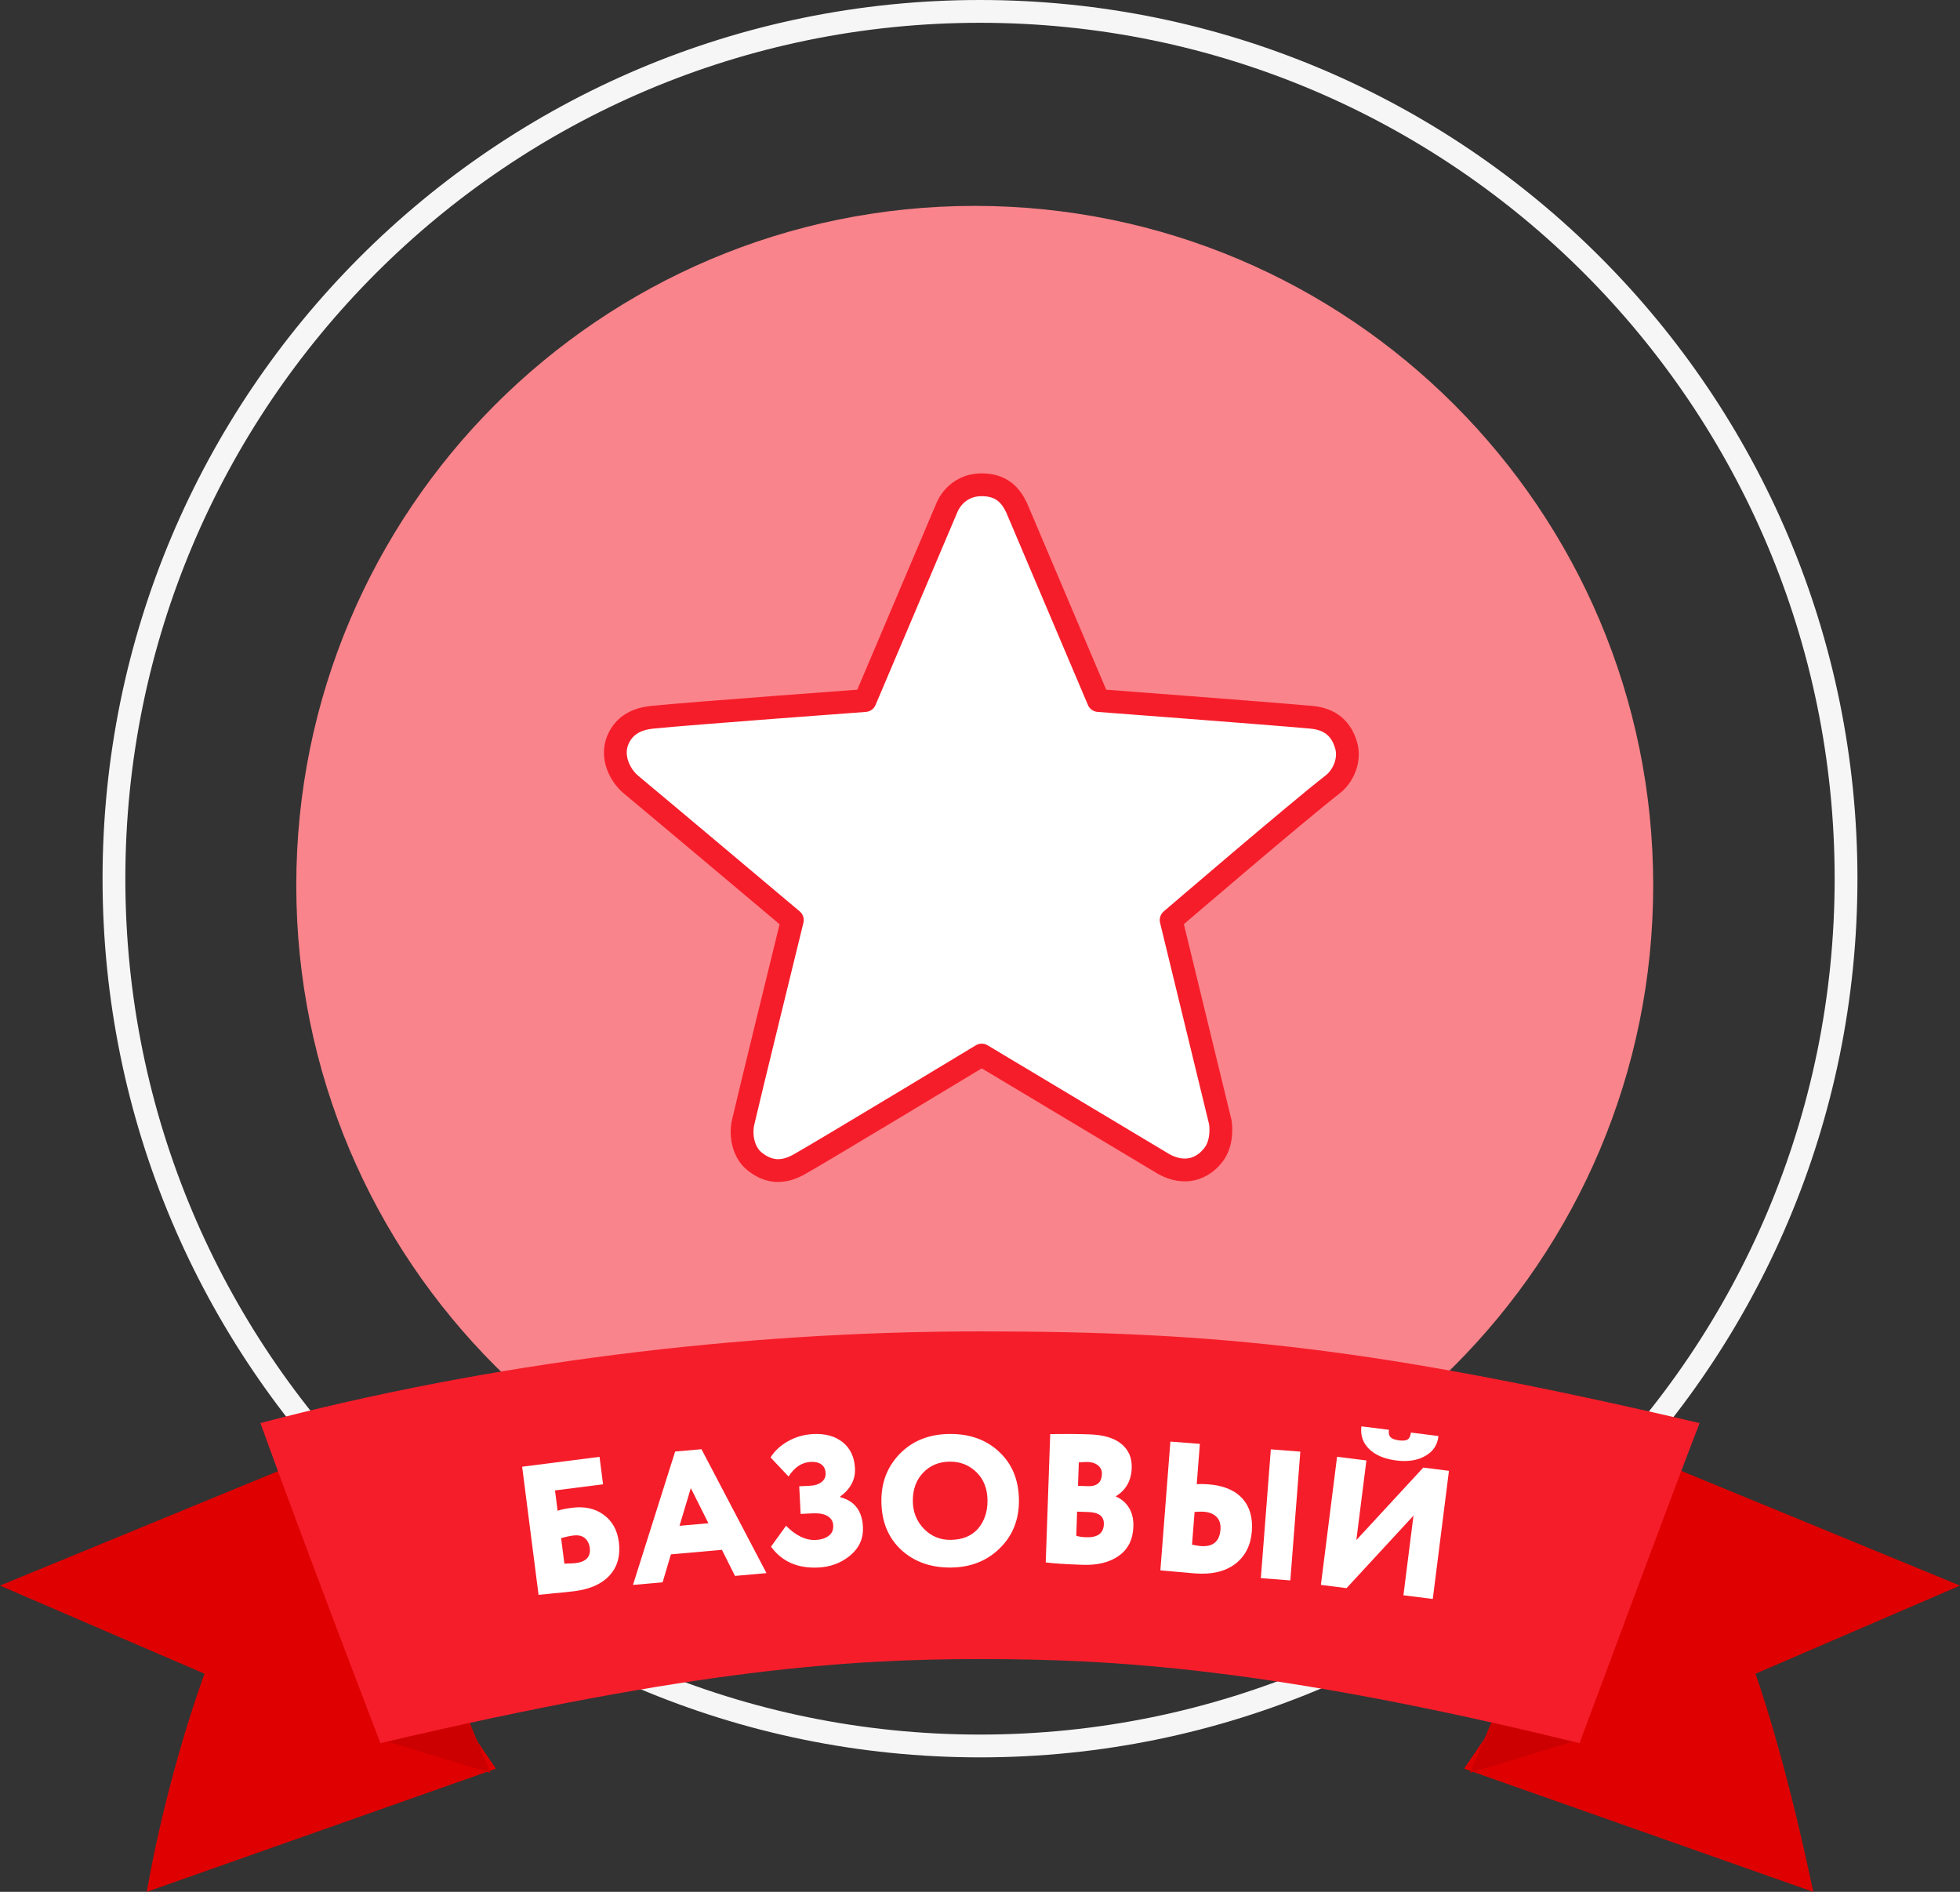 <svg width="172" height="166" viewBox="0 0 172 166" fill="none" xmlns="http://www.w3.org/2000/svg">
<rect x="0" y="0" width="172" height="166" fill="#333333" stroke="none"/>
<path d="M162 77.101C162 119.131 127.972 153.201 86 153.201C44.028 153.201 10 119.131 10 77.101C10 35.07 44.028 1 86 1C127.972 1 162 35.07 162 77.101Z" stroke="#F6F6F6" stroke-width="2"/>
<path d="M85.538 137.298C118.421 137.298 145.077 110.607 145.077 77.682C145.077 44.757 118.421 18.066 85.538 18.066C52.656 18.066 26 44.757 26 77.682C26 110.607 52.656 137.298 85.538 137.298Z" fill="#FA848B"/>
<path fill-rule="evenodd" clip-rule="evenodd" d="M86.152 42.538C87.92 42.538 88.706 43.481 89.218 44.564L96.392 61.469C96.392 61.469 111.002 62.57 115.055 62.935C116.338 63.051 117.636 63.595 118.145 65.456C118.483 66.691 117.893 68.1 116.931 68.843C113.873 71.21 102.773 80.733 102.773 80.733L107.092 98.482C107.092 98.482 107.378 100.156 106.506 101.307C105.513 102.616 103.933 103.126 102.148 102.154L86.152 92.577C86.152 92.577 72.326 100.932 70.156 102.154C69.055 102.774 67.701 103.105 66.216 101.906C65.231 101.109 64.954 99.641 65.213 98.482C65.602 96.744 69.532 80.733 69.532 80.733C69.532 80.733 58.543 71.484 55.372 68.843C54.379 68.016 53.617 66.41 54.206 64.966C54.795 63.52 56.044 63.057 57.25 62.935C60.566 62.6 75.913 61.469 75.913 61.469L83.087 44.564C83.087 44.564 83.812 42.538 86.152 42.538Z" fill="white" stroke="#F61D2A" stroke-width="2" stroke-linecap="round" stroke-linejoin="round"/>
<path fill-rule="evenodd" clip-rule="evenodd" d="M43.518 155.193C43.518 155.193 32.54 159.065 12.879 166C14.724 155.468 17.947 146.861 17.947 146.861L0 139.13L25.466 128.65L43.518 155.193Z" fill="#DF0001"/>
<path fill-rule="evenodd" clip-rule="evenodd" d="M40.986 150.587L43.026 155.566L33.747 152.733L40.986 150.587Z" fill="#CC0001"/>
<path fill-rule="evenodd" clip-rule="evenodd" d="M128.482 155.193C128.482 155.193 139.46 159.065 159.121 166C156.566 153.762 154.053 146.861 154.053 146.861L172 139.13L146.534 128.65L128.482 155.193Z" fill="#DF0001"/>
<path fill-rule="evenodd" clip-rule="evenodd" d="M131.107 150.587L128.995 155.566L138.275 152.733L131.107 150.587Z" fill="#CC0001"/>
<path fill-rule="evenodd" clip-rule="evenodd" d="M85.999 145.576C74.694 145.576 61.032 146.44 33.386 152.955C33.386 152.955 27.192 136.871 22.853 124.868C42.876 119.589 64.95 116.823 85.999 116.823C107.048 116.823 120.985 118.292 149.147 124.868C147.059 130.214 138.614 152.955 138.614 152.955C111.341 146.266 97.306 145.576 85.999 145.576Z" fill="#F61D2A"/>
<path d="M47.261 139.938L45.821 128.698L52.612 127.831L52.921 130.24L48.704 130.778L48.932 132.561C49.235 132.457 49.661 132.37 50.208 132.301C51.302 132.16 52.223 132.364 52.968 132.911C53.725 133.457 54.171 134.254 54.306 135.303C54.457 136.492 54.192 137.463 53.509 138.22C52.826 138.977 51.793 139.442 50.409 139.619C49.84 139.691 49.211 139.755 48.52 139.811C48.327 139.835 48.131 139.858 47.931 139.877C47.732 139.898 47.581 139.912 47.478 139.919C47.376 139.926 47.304 139.934 47.261 139.938ZM50.307 134.735C49.974 134.778 49.619 134.856 49.241 134.969L49.527 137.202C50.049 137.19 50.375 137.175 50.503 137.159C51.436 137.04 51.854 136.595 51.756 135.824C51.708 135.45 51.561 135.161 51.317 134.958C51.073 134.755 50.736 134.681 50.307 134.735Z" fill="white"/>
<path d="M58.148 138.84L55.546 139.07L59.247 127.366L61.558 127.162L67.263 138.034L64.5 138.279L63.352 135.991L58.876 136.387L58.148 138.84ZM62.167 133.657L60.623 130.576L59.63 133.883L62.167 133.657Z" fill="white"/>
<path d="M71.83 137.543C70.005 137.636 68.614 137.025 67.66 135.712L68.98 133.879C69.847 134.753 70.719 135.169 71.594 135.125C72.048 135.102 72.42 134.983 72.712 134.768C73.006 134.554 73.141 134.247 73.121 133.847C73.103 133.492 72.937 133.219 72.625 133.03C72.312 132.84 71.869 132.76 71.297 132.789L70.259 132.841L70.137 130.415L71.109 130.367C71.519 130.346 71.849 130.238 72.099 130.041C72.349 129.845 72.466 129.586 72.45 129.262C72.432 128.916 72.309 128.661 72.078 128.494C71.848 128.328 71.538 128.254 71.149 128.274C70.371 128.313 69.721 128.74 69.199 129.556L67.62 127.884C67.981 127.305 68.495 126.827 69.165 126.453C69.833 126.079 70.567 125.872 71.366 125.831C72.425 125.778 73.288 126.018 73.954 126.552C74.62 127.085 74.978 127.848 75.028 128.84C75.078 129.821 74.643 130.648 73.724 131.321L73.727 131.37C74.989 131.695 75.656 132.563 75.727 133.976C75.778 134.978 75.408 135.813 74.618 136.48C73.829 137.134 72.9 137.489 71.83 137.543Z" fill="white"/>
<path d="M77.347 131.732C77.332 130.06 77.879 128.663 78.983 127.542C80.1 126.412 81.549 125.838 83.334 125.824C85.108 125.81 86.556 126.332 87.679 127.391C88.823 128.451 89.402 129.867 89.417 131.635C89.431 133.341 88.869 134.748 87.73 135.859C86.604 136.968 85.171 137.531 83.429 137.545C81.666 137.558 80.212 137.036 79.067 135.976C77.934 134.917 77.36 133.502 77.347 131.732ZM80.105 131.711C80.112 132.671 80.438 133.483 81.081 134.148C81.714 134.8 82.489 135.124 83.409 135.117C84.447 135.108 85.251 134.783 85.818 134.142C86.387 133.478 86.667 132.651 86.658 131.658C86.65 130.633 86.33 129.81 85.698 129.189C85.055 128.557 84.273 128.245 83.353 128.252C82.401 128.26 81.62 128.585 81.008 129.226C80.398 129.868 80.096 130.696 80.105 131.711Z" fill="white"/>
<path d="M91.768 137.095L92.162 125.835C93.428 125.815 94.576 125.822 95.603 125.858C96.857 125.901 97.796 126.185 98.422 126.709C99.048 127.233 99.345 127.932 99.315 128.805C99.275 129.917 98.814 130.743 97.929 131.284L97.928 131.316C98.408 131.517 98.789 131.843 99.071 132.296C99.352 132.748 99.482 133.304 99.459 133.962C99.42 135.094 98.989 135.949 98.169 136.525C97.359 137.091 96.311 137.351 95.023 137.306C93.521 137.254 92.436 137.184 91.768 137.095ZM95.527 132.675L94.521 132.64L94.448 134.759C94.683 134.833 94.974 134.875 95.319 134.887C96.325 134.922 96.842 134.54 96.869 133.742C96.893 133.063 96.445 132.706 95.527 132.675ZM95.486 128.284C95.291 128.277 95.02 128.289 94.672 128.32L94.6 130.375L95.46 130.405C96.26 130.433 96.672 130.08 96.699 129.346C96.71 129.033 96.599 128.781 96.368 128.59C96.136 128.398 95.842 128.296 95.486 128.284Z" fill="white"/>
<path d="M113.232 138.674L110.645 138.474L111.522 127.175L114.111 127.375L113.232 138.674ZM105.613 132.645C105.495 132.635 105.234 132.642 104.83 132.665L104.607 135.538C104.949 135.608 105.2 135.648 105.363 135.662C106.441 135.744 107.02 135.265 107.102 134.221C107.138 133.748 107.026 133.376 106.765 133.107C106.504 132.838 106.12 132.684 105.613 132.645ZM102.707 126.493L105.294 126.693L105.02 130.228C105.336 130.209 105.672 130.214 106.027 130.241C107.365 130.344 108.361 130.757 109.015 131.479C109.67 132.201 109.95 133.164 109.856 134.369C109.761 135.596 109.275 136.549 108.397 137.228C107.51 137.896 106.334 138.172 104.866 138.059C104.198 138.007 103.627 137.957 103.154 137.91C102.691 137.863 102.249 137.824 101.828 137.791L102.707 126.493Z" fill="white"/>
<path d="M124.04 132.99L118.168 139.351L115.915 139.068L117.334 127.824L119.909 128.147L119.027 135.134L124.899 128.774L127.153 129.058L125.734 140.302L123.158 139.978L124.04 132.99ZM119.47 125.155L121.884 125.458C121.846 125.758 121.895 125.976 122.029 126.113C122.165 126.249 122.415 126.341 122.781 126.387C123.123 126.43 123.372 126.404 123.526 126.309C123.68 126.215 123.776 126.012 123.815 125.701L126.23 126.005C126.154 126.778 125.77 127.361 125.077 127.752C124.396 128.145 123.556 128.278 122.557 128.154C121.495 128.021 120.689 127.682 120.143 127.14C119.595 126.598 119.37 125.936 119.47 125.155Z" fill="white"/>
</svg>

